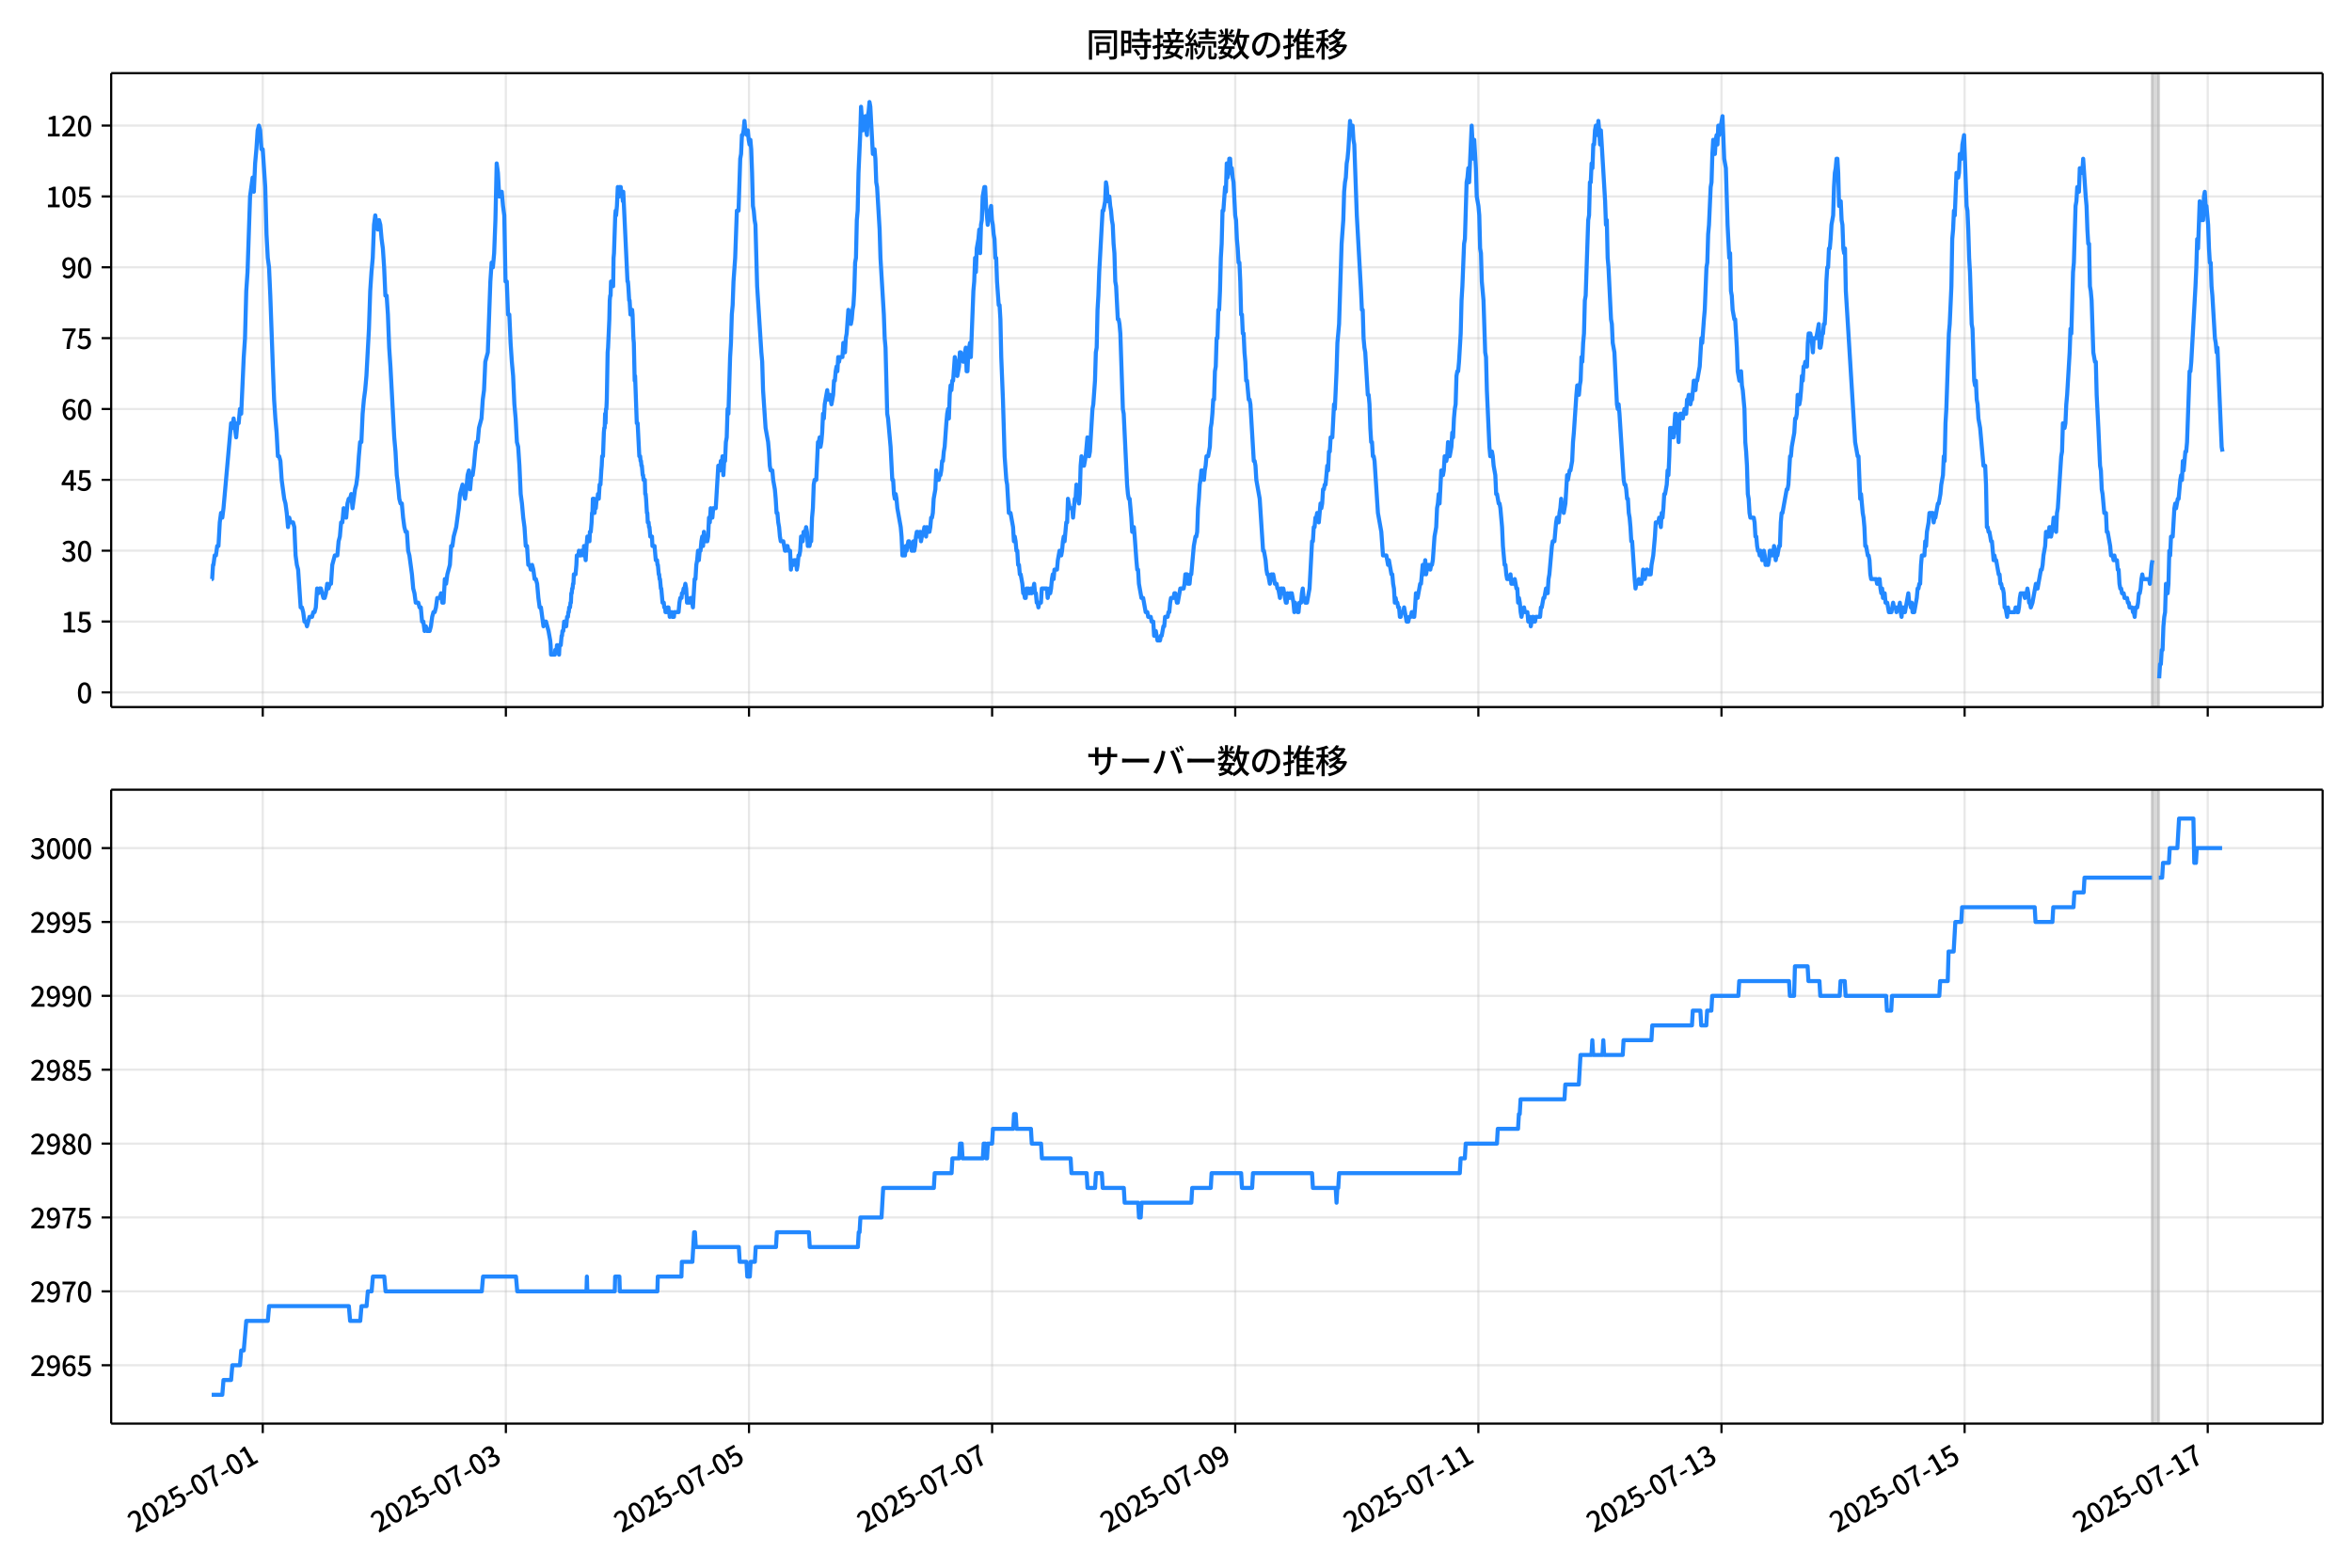 <!DOCTYPE svg  PUBLIC '-//W3C//DTD SVG 1.1//EN'  'http://www.w3.org/Graphics/SVG/1.1/DTD/svg11.dtd'>
<svg version="1.1" viewBox="0 0 864 576" xmlns="http://www.w3.org/2000/svg" xmlns:xlink="http://www.w3.org/1999/xlink">
 <defs>
  <style type="text/css">*{stroke-linejoin: round; stroke-linecap: butt}</style>
 </defs>
 <g id="aa">
  <g id="ab">
   <path d="m0 576h864v-576h-864z" fill="#fff"/>
  </g>
  <g id="ac">
   <g id="ad">
    <path d="m40.84 259.78h812.36v-232.9h-812.36z" fill="#fff"/>
   </g>
   <g id="ae">
    <path d="m790.54 259.78h2.481v-232.9h-2.481z" clip-path="url(#c)" fill="#808080" opacity=".3" stroke="#808080"/>
   </g>
   <g id="af">
    <g id="ag">
     <g id="ah">
      <path d="m96.522 259.78v-232.9" clip-path="url(#c)" fill="none" stroke="#b0b0b0" stroke-linecap="square" stroke-opacity=".3" stroke-width=".8"/>
     </g>
     <g id="ai">
      <defs>
       <path id="f" d="m0 0v3.5" stroke="#000" stroke-width=".8"/>
      </defs>
      <use x="96.522" y="259.778" stroke="#000000" stroke-width=".8" xlink:href="#f"/>
     </g>
    </g>
    <g id="aj">
     <g id="ak">
      <path d="m185.83 259.78v-232.9" clip-path="url(#c)" fill="none" stroke="#b0b0b0" stroke-linecap="square" stroke-opacity=".3" stroke-width=".8"/>
     </g>
     <g id="al">
      <use x="185.832" y="259.778" stroke="#000000" stroke-width=".8" xlink:href="#f"/>
     </g>
    </g>
    <g id="am">
     <g id="an">
      <path d="m275.14 259.78v-232.9" clip-path="url(#c)" fill="none" stroke="#b0b0b0" stroke-linecap="square" stroke-opacity=".3" stroke-width=".8"/>
     </g>
     <g id="ao">
      <use x="275.142" y="259.778" stroke="#000000" stroke-width=".8" xlink:href="#f"/>
     </g>
    </g>
    <g id="ap">
     <g id="aq">
      <path d="m364.45 259.78v-232.9" clip-path="url(#c)" fill="none" stroke="#b0b0b0" stroke-linecap="square" stroke-opacity=".3" stroke-width=".8"/>
     </g>
     <g id="ar">
      <use x="364.452" y="259.778" stroke="#000000" stroke-width=".8" xlink:href="#f"/>
     </g>
    </g>
    <g id="as">
     <g id="at">
      <path d="m453.76 259.78v-232.9" clip-path="url(#c)" fill="none" stroke="#b0b0b0" stroke-linecap="square" stroke-opacity=".3" stroke-width=".8"/>
     </g>
     <g id="au">
      <use x="453.762" y="259.778" stroke="#000000" stroke-width=".8" xlink:href="#f"/>
     </g>
    </g>
    <g id="av">
     <g id="aw">
      <path d="m543.07 259.78v-232.9" clip-path="url(#c)" fill="none" stroke="#b0b0b0" stroke-linecap="square" stroke-opacity=".3" stroke-width=".8"/>
     </g>
     <g id="ax">
      <use x="543.073" y="259.778" stroke="#000000" stroke-width=".8" xlink:href="#f"/>
     </g>
    </g>
    <g id="ay">
     <g id="az">
      <path d="m632.38 259.78v-232.9" clip-path="url(#c)" fill="none" stroke="#b0b0b0" stroke-linecap="square" stroke-opacity=".3" stroke-width=".8"/>
     </g>
     <g id="ba">
      <use x="632.383" y="259.778" stroke="#000000" stroke-width=".8" xlink:href="#f"/>
     </g>
    </g>
    <g id="bb">
     <g id="bc">
      <path d="m721.69 259.78v-232.9" clip-path="url(#c)" fill="none" stroke="#b0b0b0" stroke-linecap="square" stroke-opacity=".3" stroke-width=".8"/>
     </g>
     <g id="bd">
      <use x="721.693" y="259.778" stroke="#000000" stroke-width=".8" xlink:href="#f"/>
     </g>
    </g>
    <g id="be">
     <g id="bf">
      <path d="m811 259.78v-232.9" clip-path="url(#c)" fill="none" stroke="#b0b0b0" stroke-linecap="square" stroke-opacity=".3" stroke-width=".8"/>
     </g>
     <g id="bg">
      <use x="811.003" y="259.778" stroke="#000000" stroke-width=".8" xlink:href="#f"/>
     </g>
    </g>
   </g>
   <g id="bh">
    <g id="bi">
     <g id="bj">
      <path d="m40.84 254.4h812.36" clip-path="url(#c)" fill="none" stroke="#b0b0b0" stroke-linecap="square" stroke-opacity=".3" stroke-width=".8"/>
     </g>
     <g id="bk">
      <defs>
       <path id="h" d="m0 0h-3.5" stroke="#000" stroke-width=".8"/>
      </defs>
      <use x="40.84" y="254.398" stroke="#000000" stroke-width=".8" xlink:href="#h"/>
     </g>
     <g id="bl">
      <!-- 0 -->
      <g transform="translate(28.14 258.38) scale(.1 -.1)">
       <defs>
        <path id="a" transform="scale(.016)" d="m1830-90q-460 0-806 275-346 276-535 823-188 547-188 1366 0 820 188 1357 189 538 535 803 346 266 806 266 461 0 800-269 340-269 528-803 189-534 189-1354 0-819-189-1366-188-547-528-823-339-275-800-275zm0 589q237 0 422 185 186 186 288 599 103 413 103 1091 0 679-103 1082-102 403-288 582-185 180-422 180-236 0-422-180-186-179-292-582-105-403-105-1082 0-678 105-1091 106-413 292-599 186-185 422-185z"/>
       </defs>
       <use xlink:href="#a"/>
      </g>
     </g>
    </g>
    <g id="bm">
     <g id="bn">
      <path d="m40.84 228.37h812.36" clip-path="url(#c)" fill="none" stroke="#b0b0b0" stroke-linecap="square" stroke-opacity=".3" stroke-width=".8"/>
     </g>
     <g id="bo">
      <use x="40.84" y="228.366" stroke="#000000" stroke-width=".8" xlink:href="#h"/>
     </g>
     <g id="bp">
      <!-- 15 -->
      <g transform="translate(22.44 232.35) scale(.1 -.1)">
       <defs>
        <path id="k" transform="scale(.016)" d="m544 0v608h1037v3277h-845v467q333 58 579 147 247 90 451 218h557v-4109h915v-608h-2694z"/>
        <path id="e" transform="scale(.016)" d="m1715-90q-365 0-653 90t-506 237q-217 147-383 307l352 480q134-134 294-246t361-183q202-70 452-70 262 0 473 118 212 119 333 346 122 227 122 541 0 460-247 716-246 256-649 256-224 0-384-64t-365-198l-365 237 141 2240h2387v-627h-1747l-109-1204q154 77 307 118 154 42 340 42 397 0 723-160t518-490q192-329 192-847 0-519-224-887t-586-560q-361-192-777-192z"/>
       </defs>
       <use xlink:href="#k"/>
       <use transform="translate(57)" xlink:href="#e"/>
      </g>
     </g>
    </g>
    <g id="bq">
     <g id="br">
      <path d="m40.84 202.33h812.36" clip-path="url(#c)" fill="none" stroke="#b0b0b0" stroke-linecap="square" stroke-opacity=".3" stroke-width=".8"/>
     </g>
     <g id="bs">
      <use x="40.84" y="202.334" stroke="#000000" stroke-width=".8" xlink:href="#h"/>
     </g>
     <g id="bt">
      <!-- 30 -->
      <g transform="translate(22.44 206.32) scale(.1 -.1)">
       <defs>
        <path id="l" transform="scale(.016)" d="m1715-90q-371 0-656 90t-503 240q-217 150-377 323l359 474q211-205 479-359 269-153 634-153 269 0 467 92 199 93 311 266t112 423q0 256-125 451t-429 300q-304 106-835 106v551q467 0 732 105 266 106 384 291 119 186 119 423 0 307-192 489-192 183-531 183-269 0-503-119-233-118-438-316l-384 460q282 256 614 413 333 157 737 157 422 0 748-144 327-144 512-413 186-269 186-659 0-403-221-685-221-281-592-422v-26q269-70 490-227t349-400 128-557q0-422-215-726-214-304-573-468-358-163-787-163z"/>
       </defs>
       <use xlink:href="#l"/>
       <use transform="translate(57)" xlink:href="#a"/>
      </g>
     </g>
    </g>
    <g id="bu">
     <g id="bv">
      <path d="m40.84 176.3h812.36" clip-path="url(#c)" fill="none" stroke="#b0b0b0" stroke-linecap="square" stroke-opacity=".3" stroke-width=".8"/>
     </g>
     <g id="bw">
      <use x="40.84" y="176.302" stroke="#000000" stroke-width=".8" xlink:href="#h"/>
     </g>
     <g id="bx">
      <!-- 45 -->
      <g transform="translate(22.44 180.29) scale(.1 -.1)">
       <defs>
        <path id="x" transform="scale(.016)" d="m2170 0v3072q0 192 12 457 13 266 20 458h-26q-90-179-183-365-92-185-195-364l-921-1415h2579v-576h-3328v493l1875 2957h858v-4717h-691z"/>
       </defs>
       <use xlink:href="#x"/>
       <use transform="translate(57)" xlink:href="#e"/>
      </g>
     </g>
    </g>
    <g id="by">
     <g id="bz">
      <path d="m40.84 150.27h812.36" clip-path="url(#c)" fill="none" stroke="#b0b0b0" stroke-linecap="square" stroke-opacity=".3" stroke-width=".8"/>
     </g>
     <g id="ca">
      <use x="40.84" y="150.271" stroke="#000000" stroke-width=".8" xlink:href="#h"/>
     </g>
     <g id="cb">
      <!-- 60 -->
      <g transform="translate(22.44 154.26) scale(.1 -.1)">
       <defs>
        <path id="q" transform="scale(.016)" d="m1971-90q-339 0-634 144-294 144-518 435-224 292-352 733-128 442-128 1044 0 678 147 1161 148 483 397 784 250 301 570 445t665 144q397 0 688-147 292-147 490-359l-403-448q-128 154-327 253-198 99-409 99-307 0-567-182-259-182-413-605-153-422-153-1145 0-608 115-1002t326-589q212-195 493-195 212 0 375 121 163 122 259 343t96 522q0 300-90 511-89 212-259 320-169 109-419 109-211 0-451-134t-458-461l-25 538q134 192 313 323t374 201q196 71 375 71 397 0 694-163 298-163 467-490 170-326 170-825 0-468-195-817-195-348-512-544-317-195-701-195z"/>
       </defs>
       <use xlink:href="#q"/>
       <use transform="translate(57)" xlink:href="#a"/>
      </g>
     </g>
    </g>
    <g id="cc">
     <g id="cd">
      <path d="m40.84 124.24h812.36" clip-path="url(#c)" fill="none" stroke="#b0b0b0" stroke-linecap="square" stroke-opacity=".3" stroke-width=".8"/>
     </g>
     <g id="ce">
      <use x="40.84" y="124.239" stroke="#000000" stroke-width=".8" xlink:href="#h"/>
     </g>
     <g id="cf">
      <!-- 75 -->
      <g transform="translate(22.44 128.22) scale(.1 -.1)">
       <defs>
        <path id="i" transform="scale(.016)" d="m1235 0q32 646 109 1187t224 1024 384 941 576 938h-2208v627h3027v-455q-409-512-665-989-256-476-397-969t-205-1053-90-1251h-755z"/>
       </defs>
       <use xlink:href="#i"/>
       <use transform="translate(57)" xlink:href="#e"/>
      </g>
     </g>
    </g>
    <g id="cg">
     <g id="ch">
      <path d="m40.84 98.207h812.36" clip-path="url(#c)" fill="none" stroke="#b0b0b0" stroke-linecap="square" stroke-opacity=".3" stroke-width=".8"/>
     </g>
     <g id="ci">
      <use x="40.84" y="98.207" stroke="#000000" stroke-width=".8" xlink:href="#h"/>
     </g>
     <g id="cj">
      <!-- 90 -->
      <g transform="translate(22.44 102.19) scale(.1 -.1)">
       <defs>
        <path id="j" transform="scale(.016)" d="m1562-90q-410 0-708 150-297 151-502 356l403 461q141-160 346-256t422-96q224 0 425 102 202 103 352 333 151 230 237 614 87 384 87 941 0 589-115 970t-323 563-496 182q-205 0-372-118-166-118-262-336t-96-525q0-301 86-512 87-211 259-323 173-112 417-112 224 0 460 141 237 141 448 461l32-544q-134-180-313-314t-371-208-384-74q-391 0-689 166-297 167-467 496-169 330-169 823 0 467 195 816t515 541 698 192q339 0 636-138 298-137 519-419 221-281 349-710t128-1018q0-691-141-1187t-391-807q-249-310-563-461-313-150-652-150z"/>
       </defs>
       <use xlink:href="#j"/>
       <use transform="translate(57)" xlink:href="#a"/>
      </g>
     </g>
    </g>
    <g id="ck">
     <g id="cl">
      <path d="m40.84 72.175h812.36" clip-path="url(#c)" fill="none" stroke="#b0b0b0" stroke-linecap="square" stroke-opacity=".3" stroke-width=".8"/>
     </g>
     <g id="cm">
      <use x="40.84" y="72.175" stroke="#000000" stroke-width=".8" xlink:href="#h"/>
     </g>
     <g id="cn">
      <!-- 105 -->
      <g transform="translate(16.74 76.16) scale(.1 -.1)">
       <use xlink:href="#k"/>
       <use transform="translate(57)" xlink:href="#a"/>
       <use transform="translate(114)" xlink:href="#e"/>
      </g>
     </g>
    </g>
    <g id="co">
     <g id="cp">
      <path d="m40.84 46.144h812.36" clip-path="url(#c)" fill="none" stroke="#b0b0b0" stroke-linecap="square" stroke-opacity=".3" stroke-width=".8"/>
     </g>
     <g id="cq">
      <use x="40.84" y="46.144" stroke="#000000" stroke-width=".8" xlink:href="#h"/>
     </g>
     <g id="cr">
      <!-- 120 -->
      <g transform="translate(16.74 50.129) scale(.1 -.1)">
       <defs>
        <path id="b" transform="scale(.016)" d="m282 0v429q697 621 1164 1136 468 515 701 956 234 442 234 826 0 256-87 451-86 196-262 301-176 106-445 106-275 0-506-151-230-150-422-368l-416 410q301 333 637 518 336 186 803 186 429 0 749-176t496-493 176-745q0-455-224-919t-615-935q-390-470-889-950 186 20 394 36t374 16h1184v-634h-3046z"/>
       </defs>
       <use xlink:href="#k"/>
       <use transform="translate(57)" xlink:href="#b"/>
       <use transform="translate(114)" xlink:href="#a"/>
      </g>
     </g>
    </g>
   </g>
   <g id="cs">
    <path d="m77.765 212.75h.166l.323-5.206h.164l.439-3.471h.464l.467-3.471h.464l.482-8.677.463-3.471.466 1.736.438-3.471 2.791-31.238.465 1.736.465-3.471.93 6.942.465-5.206h.465l.465-5.206.465 1.736.93-20.825.465-6.942.465-17.355.465-6.942.93-27.767.93-6.942.465 5.206.465-10.413.465-5.206.465-6.942.465-1.736.465 1.736.465 6.942h.465l.93 13.884.465 17.355.465 8.677.465 3.471.465 10.413.93 26.032.465 12.148.465 6.942.465 5.206.465 8.677h.465l.465 1.736.465 6.942.93 6.942.465 1.736.465 3.471.465 5.206.465-3.471.465 1.736h.93l.465 1.736.465 10.413.465 3.471.465 1.736.93 13.884h.465l.465 1.736.465 3.471h.465l.465 1.736.93-3.471h.93l.465-1.736h.465l.465-1.736.465-6.942.465 1.736.465-1.736h.465l.93 3.471h.465l.465-1.736.465-3.471.465 1.736.465-1.736h.465l.465-6.942.93-3.471h.93l.465-5.206.465-1.736.465-5.206h.465l.465-5.206.93 3.471.465-5.206.465-1.736h.465l.465-1.736.465 5.206.93-6.942.465-1.736.465-3.471.465-6.942.465-5.206h.465l.465-10.413.465-5.206.465-3.471.465-5.206.93-17.355.465-13.884.465-6.942.465-5.206.465-12.148.465-3.471.465 3.471.465 1.736.465-3.471.465 1.736.465 5.206.465 3.471.465 6.942.465 10.413h.465l.465 6.942.465 12.148.465 6.942 1.395 26.032.465 5.206.465 8.677.465 3.471.465 5.206.465 1.736h.465l.465 5.206.465 3.471.465 1.736h.465l.465 6.942.465 1.736.93 6.942.465 5.206.465 1.736.465 3.471h.93l.465 1.736h.465l.465 5.206h.465l.465 3.471.465-1.736.465 1.736h.93l.465-1.736.465-3.471.465-1.736h.465l.465-1.736.465-3.471h.93l.465-1.736.465 3.471h.465l.465-8.677.465 1.736.465-3.471.93-3.471.465-6.942h.465l.465-3.471.93-3.471.93-6.942.465-5.206.93-3.471.465 3.471.465 1.736.465-3.471.465-5.206.465-1.736.465 6.942.465-5.206h.465l.465-3.471.465-5.206.465-3.471h.465l.465-5.206.93-3.471.465-6.942.465-3.471.465-10.413.93-3.471.93-26.032.465-6.942.465 1.736.465-5.206.465-12.148.465-20.825.465 3.471.465 8.677h.465l.465-1.736.465 5.206.465 3.471.465 24.296h.465l.465 12.148h.465l.465 10.413.465 6.942.465 5.206.465 10.413.465 5.206.465 8.677.465 1.736.465 6.942.465 10.413.465 3.471.465 5.206.465 3.471.465 6.942h.465l.465 6.942h.465l.465 1.736.465-1.736.465 1.736.465 3.471h.465l.465 1.736.465 5.206.465 3.471h.465l.93 6.942.465-1.736h.465l.93 3.471.62 3.471.155 1.736.155 3.471h1.395l.155-1.736h.465l.155-1.736h.31l.155 1.736h.155l.155 1.736.155-3.471h.465l.31-3.471h.155l.155-1.736h.31l.31-3.471h.62l.155 1.736.31-3.471h.31l.155-1.736h.155l.155-1.736h.31l.155-1.736h.155l.155-3.471h.155l.155-1.736h.155l.155-1.736h.155l.155-3.471h.62l.31-3.471.155-3.471h.62l.155-1.736.155 1.736h.62l.155-1.736h.62l.155 1.736.155-3.471.155 1.736h.155l.31 3.471.31-5.206.31-3.471.155 1.736h.155l.155-1.736h.155l.155 1.736.155-3.471h.31l.31-3.471.155-3.471h.155l.155-5.206h.465l.155 5.206.155-1.736h.31l.31-3.471h.31l.155-1.736.155 1.736h.155l.31-5.206h.31l.31-5.206.155-1.736.155-3.471h.31l.31-8.677.155-1.736h.155l.155-5.206.155 3.471.155-5.206h.155l.155-3.471.31-17.355.155-1.736.465-10.413.155-6.942.155-1.736h.155l.155-5.206.155 1.736.155-1.736.155 1.736.155-1.736.155 1.736.155-10.413.155-1.736.465-13.884.155-1.736.155 1.736.31-3.471.31-6.942.155 3.471h.31l.155-3.471h.465l.155 1.736h.31l.31 3.471.155-3.471 1.55 32.974h.155l.155 1.736.31 5.206h.155l.31 5.206.155-1.736h.155l.155 1.736.155-1.736.155 1.736.31 8.677.155 1.736.31 13.884.155-1.736.62 17.355h.31l.62 12.148h.31l.155 1.736h.155l.155 1.736h.155l.31 3.471h.155l.155 1.736h.465l.155 5.206h.155l.155 1.736.31 5.206h.155l.155 3.471h.31l.155 1.736h.155l.31 3.471h.62l.155 3.471h.775l.465 5.206h.465l.155 1.736h.155l.31 3.471h.155l.155 1.736h.155l.31 3.471h.155l.465 5.206h.465l.155 1.736h.31l.155 1.736h.62l.155-1.736.155 1.736.155-1.736.155 1.736h.155l.155 1.736.155-1.736h.62l.155 1.736h.62l.155-1.736h1.55l.31-3.471.31-1.736h.465l.155-1.736h.31l.31-1.736h.31l.31-1.736.31 1.736.31 5.206h.93l.31-1.736h.31l.62 3.471.62-10.413h.31l.31-5.206.31-1.736.31-3.471.31 3.471.31-3.471h.31l.31-3.471.31-1.736.31 3.471.31-5.206.31 3.471h.93l.31-1.736.31-6.942.31 1.736.31-5.206.31 3.471h.31l.31-3.471h.93l.93-15.619h.31l.31 1.736.31-3.471.31 1.736.31-3.471.31 6.942.31-5.206h.31l.31-6.942.31-1.736.31-10.413.31 1.736.62-20.825.31-5.206.31-10.413.31-3.471.31-8.677.62-8.677.62-17.355h.62l.62-19.09.31-1.736.31-6.942h.31l.31-1.736.31-3.471.31 3.471h.31l.31 1.736.31-1.736.31 3.471.31 1.736.31-1.736.31 3.471.31 8.677.31 12.148.31 1.736.31 3.471.31 1.736.62 22.561 1.55 24.296.31 3.471.31 10.413.93 13.884.93 5.206.31 3.471.31 5.206.31 1.736h.62l.31 3.471.62 3.471.31 3.471.31 5.206h.31l.31 3.471.31 1.736.31 3.471.31 1.736h.93l.62 3.471h.31l.31-1.736h.31l.31 1.736h.62l.31 6.942.31-3.471.31 1.736h.31l.31-1.736h.62l.31 3.471.31-1.736.31-3.471h.31l.31-1.736.31-5.206.31 1.736h.31l.31-3.471h.62l.31-1.736.31 1.736.31 5.206.31-1.736.31 1.736.31-1.736h.31l.31-8.677.31-3.471.31-8.677.31-1.736h.62l.62-13.884h.31l.31-1.736.31 3.471.31-1.736.31-3.471.31-6.942.31 1.736.31-5.206.93-5.206.31 3.471.31-1.736h.31l.62 3.471.62-3.471.31-5.206h.31l.31-3.471.31-1.736.31 1.736.31-5.206.31 1.736.31-1.736h.93l.31-5.206.31 3.471h.31l.31-5.206.31-1.736.62-8.677.31 3.471.31-1.736.31 3.471.31-1.736.31-3.471.31-1.736.31-5.206.31-10.413.31-1.736.31-13.884.31-3.471.31-13.884.62-13.884.31-10.413.62 8.677.31-3.471h.31l.31-1.736.31 5.206.31 1.736.31-6.942.31-1.736.31-3.471.31 1.736.93 17.355.31-1.736h.31l.31 3.471.31 8.677.31 1.736.93 15.619.31 10.413 1.24 20.825.31 8.677.31 3.471.62 24.296.31 1.736.93 10.413.62 12.148h.31l.31 5.206.31 1.736.31-1.736.31 1.736.31 3.471 1.24 6.942.31 3.471.31 6.942h.93l.31-3.471.31 1.736.62-3.471h.31l.31 1.736h.31l.31 1.736h.31l.31-3.471.31 3.471.31-1.736.31-3.471.31-1.736h.31l.31 1.736h.31l.31-1.736.31 3.471.62-3.471h.31l.31-1.736.62 3.471.31-3.471.31 1.736h.62l.31-1.736.31-3.471h.31l.31-1.736.31-5.206.62-3.471.31-6.942.62 3.471h.31l.31-1.736h.31l.31-1.736.31-3.471h.31l.31-3.471.31-1.736.62-8.677.31-3.471.31-1.736.31 3.471.31-8.677.31-3.471.31 1.736.31-3.471h.31l.62-8.677.31 1.736h.31l.31 5.206.62-3.471.31-5.206h.31l.31 1.736h.31l.31 1.736.93-5.206.31 8.677h.31l.31-6.942.62-3.471.31 5.206.93-24.296.31-3.471.31-8.677.31 5.206.31-8.677.62-3.471.31-3.471.31 8.677.31-10.413.31-1.736.31-8.677.62-3.471h.31l.31 6.942.62 6.942.31-3.471h.31l.62-3.471.31 5.206.31 1.736.31 3.471.31 1.736.31 6.942h.31l.31 8.677.62 8.677h.31l.31 5.206.31 13.884.62 15.619.62 20.825.62 8.677.31 1.736.62 10.413h.62l.93 5.206.31 5.206.31-1.736.31 1.736.31 3.471h.31l.31 5.206h.31l.31 3.471h.31l.62 3.471.31 3.471h.31l.31 1.736h.31l.31-3.471.31 1.736.31-1.736.31 1.736h.31l.31-1.736.31 1.736.31-1.736h.31l.31-1.736.31 3.471h.31l.31 3.471h.31l.31 1.736.31-1.736h.62l.31-5.206h1.861l.31 3.471.62-3.471.31 1.736.31-1.736.31-3.471.31-1.736.31 1.736.31-3.471h.93l.31-3.471.62-3.471.31 1.736h.31l.31-1.736.31-3.471.31-1.736.31 1.736.62-6.942h.31l.31-8.677.62 3.471h.93l.31 3.471.62-6.942h.31l.31-5.206.31 3.471.62 3.471.31-3.471.31-10.413.31-3.471.31 3.471h.62l.62-3.471.62-6.942.31 1.736.31 5.206.31-1.736.93-15.619.31-1.736.62-8.677.31-10.413.31-1.736.31-13.884.31-5.206.31-8.677 1.24-22.561h.31l.62-3.471.31-6.942.31 1.736.31 5.206.31-1.736h.31l.31 3.471.31 1.736.31 3.471.31 1.736.31 6.942.31 3.471.31 10.413.31 1.736.62 12.148h.31l.31 1.736.31 3.471.93 27.767.31 1.736 1.24 26.032.31 3.471.31 1.736h.31l.62 6.942.31 5.206.31-1.736h.31l.31 3.471.62 8.677.31 3.471h.31l.31 5.206.93 5.206h.62l.93 5.206h.62l.31 1.736h.93l.31 1.736h.62l.31 5.206.31-1.736h.31l.62 3.471h.93l.31-1.736h.31l.62-3.471h.31l.31-3.471h.93l.31-1.736h.31l.31-3.471.31-1.736h.93l.31-1.736h.31l.62 3.471h.31l.93-5.206h1.24l.31-1.736.31-3.471h.62l.31 3.471h.62l.31-3.471h.31l.93-10.413.62-3.471h.31l.31-1.736.31-8.677.31-3.471.31-5.206.31-1.736.31-3.471.31 1.736.31-1.736.31 3.471.31-3.471.31-1.736.31-3.471h.62l.62-3.471.31-6.942.31-1.736.31-3.471.31-5.206h.31l.31-10.413.31-1.736.31-10.413h.31l.31-10.413h.31l.31-6.942.31-12.148.31-5.206.31-12.148h.31l.62-8.677.31 1.736.31-10.413.31 5.206.31-1.736.31-5.206h.31l.31 5.206.31-1.736.31 3.471.31 1.736.62 12.148.31 1.736.31 6.942.31 3.471.31 5.206h.31l.31 6.942.31 12.148h.31l.31 6.942h.31l.31 6.942.31 3.471.31 6.942h.31l.62 6.942h.31l.31 1.736 1.24 20.825h.31l.31 1.736.31 5.206 1.24 6.942 1.24 19.09h.31l.62 3.471.31 3.471.31 1.736h.31l.62 3.471.62-3.471.31 1.736.31-1.736.62 3.471h.62l.31 1.736h.31l.62 3.471.31-3.471h.31l.31 1.736.31-1.736.93 5.206h.31l.31-3.471.31 1.736h.31l.31-1.736.31 1.736.31-1.736.62 3.471.31 3.471.31-3.471.31 1.736h.31l.31 1.736h.31l.31-3.471h.62l.31-3.471.31-1.736.31 3.471h.31l.31 1.736h.62l.93-5.206.93-17.355h.31l.31-5.206h.31l.31-3.471h.31l.31-1.736.62 3.471.62-6.942.31 1.736.31-1.736.31-5.206h.31l.31-1.736h.31l.62-6.942.31 1.736.31-6.942h.31l.31-5.206h.62l.62-12.148.31 1.736.62-13.884.31-10.413.62-6.942.93-29.503.62-8.677.31-10.413.31-3.471.31-1.736.31-5.206.31-1.736.31-3.471.62-10.413.31 3.471.31-1.736h.31l.31 5.206.31 1.736.93 26.032 1.55 27.767.31 6.942h.31l.31 10.413.31 3.471.31 1.736.93 15.619h.31l.31 3.471.31 8.677.31 5.206h.31l.31 5.206h.31l.31 1.736 1.24 19.09 1.24 6.942.62 8.677h1.24l.62 3.471.31-1.736.93 5.206h.31l.31 3.471.31 1.736.31 5.206.31-1.736.31 1.736h.31l.31 1.736h.31l.31 3.471h.31l.31-1.736h.62l.31-1.736.93 5.206h.62l.31-1.736h.62l.31-1.736h.31l.31 1.736h.31l.31-3.471.31-5.206.31 1.736h.31l.93-5.206h.31l.62-6.942.31 3.471.31-1.736.31-3.471.31 5.206.62-3.471h.62l.31 1.736.31-1.736h.31l.31-1.736.62-8.677.62-3.471.31-6.942.31-1.736.31-3.471.31 3.471.62-12.148h.31l.31 1.736.31-1.736.31-5.206h.31l.31 1.736.31-1.736.31-5.206.31 5.206h.31l.62-3.471.31-5.206.31 1.736.31-6.942.31-3.471.31-1.736.31-10.413.31-1.736h.31l.31-3.471.62-10.413.31-12.148.31-5.206.62-15.619.31-1.736.62-20.825.31-1.736.31-3.471.31 5.206.93-20.825.62 12.148.31-6.942.62 10.413.31 10.413.62 3.471.31 3.471.31 12.148.31 1.736.31 10.413.62 6.942.62 19.09.31 1.736.31 12.148.93 20.825.31 3.471.31-1.736h.31l.31 1.736.31 3.471.62 3.471.31 6.942h.31l.62 3.471h.31l.31 1.736.62 6.942.31 6.942.62 6.942h.31l.31 3.471.31 1.736h.93l.31-1.736.31 3.471h.93l.31-1.736.62 3.471h.31l.31 5.206.31-1.736.31 1.736.31 3.471.31 1.736.31-1.736h.31l.31-1.736.31 1.736h.93l.31 3.471.31-1.736h.31l.31 3.471.62-3.471h.31l.31 1.736h.31l.31-1.736h1.55l.31-3.471h.31l.62-3.471h.31l.62-3.471.31 1.736h.31l.31-5.206.31-1.736.93-10.413.31-1.736h.62l.62-6.942.31-1.736h.31l.31 1.736.31-3.471.31-1.736.31-3.471.31 3.471.31-1.736.31 3.471.62-3.471.62-10.413.31 1.736.62-3.471h.31l.62-3.471.31-6.942.31-3.471.93-13.884.31-3.471h.31l.31 3.471.31-3.471.31-1.736.31-8.677.31 1.736.31-6.942.31-3.471.31-12.148.31-1.736.93-27.767.31-1.736.31-12.148h.31l.31-6.942.31 1.736.31-8.677h.31l.31-5.206.31-1.736h.31l.31 3.471.31-5.206.31 3.471.31 5.206.31-5.206 1.55 26.032.31 8.677.31-1.736.31 13.884.31 3.471.93 19.09.31 1.736.31 6.942.62 3.471.93 19.09.31 1.736.31-1.736.31 3.471 1.55 24.296.31 1.736h.31l.31 1.736.31 3.471h.31l.31 5.206.31 1.736.31 3.471.31 5.206h.31l.93 13.884.31 3.471.31-1.736h.62l.31-1.736.31 1.736h.62l.31-1.736.31-3.471.62 3.471.62-3.471h.31l.31 1.736h.93l.31-3.471.62-3.471.62-6.942.31-5.206h.93l.31-1.736.62 3.471.31-5.206.31 1.736.31-3.471.31-5.206h.31l.62-3.471.31-5.206.31 1.736.31-6.942.31-10.413h.31l.31 3.471.31-3.471.31 3.471.62-8.677h.31l.31 6.942.31-1.736.31 5.206.31-8.677.31-1.736h.62l.31 1.736.62-3.471h.31l.31 1.736.31-5.206h.31l.31-1.736h.31l.31 3.471.31-1.736h.31l.62-6.942h.31l.31 3.471.31-3.471h.31l.93-5.206.62-10.413.31 1.736.62-8.677.31-3.471.62-15.619.31-1.736.31-10.413.31-3.471.62-13.884.31-1.736.31-10.413.31-5.206.31 3.471.31 1.736.31-5.206.31-1.736.31 3.471.31-6.942.31 3.471 1.24-6.942.62 15.619.62 3.471.62 20.825.62 12.148.31-1.736.31 13.884.31 1.736.31 5.206.62 3.471h.31l.62 10.413.31 8.677.62 3.471.62-3.471.31 5.206.31 1.736.62 6.942.31 12.148.31 3.471.31 5.206.31 10.413.31 1.736.31 5.206.31 1.736h1.24l.31 1.736.31 5.206h.31l.31 3.471.31 1.736h.31l.31 1.736.31-1.736.62 3.471.62-3.471.31 1.736.31 3.471.31-1.736.31 1.736h.31l.31-1.736.31-3.471h.31l.31 1.736.31-1.736.31 1.736.31-3.471.31 1.736.31 3.471.31-1.736h.31l.62-3.471h.31l.31-8.677.31-3.471h.31l1.55-8.677h.31l.31-1.736.62-10.413h.31l.31-3.471.93-5.206.31-5.206h.31l.31-1.736.31-6.942h.31l.31 3.471.31-1.736.31-3.471.31-5.206.31 1.736.31-5.206h.31l.31-1.736.31 1.736h.31l.31-8.677.31-3.471h.62l.62 3.471.31 3.471.31-5.206h.93l.93-5.206.31 8.677h.31l.31-1.736.31-3.471h.31l.31-3.471h.31l.31-5.206.31-10.413.31-5.206h.31l.31-6.942h.31l.31-3.471.31-5.206.62-3.471.31-10.413.31-5.206.31-1.736.31-3.471h.31l.31 5.206.31 12.148.31-1.736h.31l.31 6.942.31 1.736.31 8.677.31 1.736.31-1.736.31 15.619 3.411 55.534.93 5.206h.31l.62 15.619.31-1.736.62 6.942.31 1.736.31 3.471.31 6.942h.31l.62 3.471h.31l.31 1.736.31 5.206.31 1.736h1.861l.31 1.736h.31l.31-1.736h.31l.31 3.471.31 1.736.31-1.736.31 3.471.31-1.736h.31l.31 3.471h.62l.62 3.471h.93l.62-3.471.31 1.736h.62l.31 1.736.31-1.736h.62l.31-1.736.31 3.471.31 1.736.31-3.471h.31l.31 1.736h.31l1.24-6.942.31 3.471h.31l.31 1.736.31-1.736.31 3.471h.62l.93-5.206.31-3.471h.31l.31-1.736h.31l.31-6.942.31-3.471h.93l.31-5.206.31 1.736.31-5.206.62-3.471.31-3.471h1.24l.31 3.471.31-1.736h.31l.93-5.206h.31l.62-3.471.31-3.471.62-3.471.31-6.942.31 1.736.31-13.884.31-5.206.93-27.767.31-3.471.62-13.884.31-17.355.31-3.471.31-6.942.31 1.736.62-15.619.31 1.736h.31l.31-1.736.31-6.942h.31l.31 1.736.31-5.206.62-3.471.93 26.032.31 1.736.31 6.942.31 10.413.31 5.206.62 19.09.31 1.736.62 19.09.31 1.736.31-1.736.31 6.942.31 1.736.31 5.206.62 3.471 1.24 13.884h.62l.31 6.942.31 15.619h.31l.31 1.736h.31l.62 3.471h.31l.62 6.942.31-1.736.31 1.736h.31l.93 5.206h.31l.31 3.471h.31l.31 1.736h.31l.31 1.736.31 5.206h.31l.62 3.471.31-3.471.31 1.736h2.171l.31-1.736h.31l.31 1.736h.31l.31-1.736.31-3.471.31-1.736h1.24l.31 1.736.31-1.736h.31l.31-1.736.31 1.736.31 3.471h.31l.31 1.736.62-1.736 1.24-6.942.31 1.736h.31l1.24-6.942h.31l.31-1.736.31-3.471.62-3.471.31-5.206h.31l.31 1.736h.31l.31-3.471h.31l.31 3.471.62-3.471.31-3.471h.31l.31 3.471.31 1.736.31-6.942.31-1.736 1.24-19.09.31-1.736.31-10.413.31 1.736h.31l.31-1.736.31-6.942.31-3.471.93-15.619.31-8.677.31 1.736.62-22.561.31-3.471.62-20.825.31-1.736.31-5.206h.31l.31 1.736.31-8.677h.31l.31 1.736h.31l.31-5.206.93 13.884.31 3.471.31 8.677.31 5.206h.31l.31 15.619.31 1.736.31 3.471.62 19.09.62 3.471h.31l.31 12.148.62 12.148.62 13.884.31 1.736.31 6.942.31 1.736.62 6.942h.62l.31 6.942h.31l.93 5.206.31 3.471h.62l.31 1.736.31-1.736.31 1.736h.62l.31 3.471h.31l.31 5.206.31 1.736h.31l.31 1.736h.62l.31 1.736h.93l.31 1.736h.31l.31 1.736h.93l.31 1.736h.31l.31 1.736.31-3.471h.62l.31-1.736.31-3.471h.31l.31-1.736.31-3.471.31-1.736.31 1.736h2.171l.31 1.736.62-6.942.31-1.736m2.481 43.386.31-5.206h.31l.31-5.206h.31l.31-8.677.31-3.471.31-1.736.31-10.413.62 3.471.31-3.471.31-12.148.31 1.736.31-6.942h.62l.62-10.413.31-1.736.31 1.736.62-3.471h.31l.62-6.942.31-1.736.31 1.736.31-6.942.31 3.471.62-6.942h.31l.31-3.471.93-26.032h.31l.31-3.471 1.55-27.767.31-6.942.31-10.413.31 3.471.62-17.355.62 6.942.31-1.736.31 1.736.31-8.677.31-1.736.31 5.206h.31l.62 6.942.31 8.677.31 5.206h.31l.31 8.677.31 3.471.93 15.619.31 1.736.31 3.471.31-1.736 1.55 36.445.31 1.736v0" clip-path="url(#c)" fill="none" stroke="#28f" stroke-linecap="square" stroke-width="1.5"/>
   </g>
   <g id="ct">
    <path d="m40.84 259.78v-232.9" fill="none" stroke="#000" stroke-linecap="square" stroke-width=".8"/>
   </g>
   <g id="cu">
    <path d="m853.2 259.78v-232.9" fill="none" stroke="#000" stroke-linecap="square" stroke-width=".8"/>
   </g>
   <g id="cv">
    <path d="m40.84 259.78h812.36" fill="none" stroke="#000" stroke-linecap="square" stroke-width=".8"/>
   </g>
   <g id="cw">
    <path d="m40.84 26.88h812.36" fill="none" stroke="#000" stroke-linecap="square" stroke-width=".8"/>
   </g>
   <g id="cx">
    <!-- 同時接続数の推移 -->
    <g transform="translate(399.02 20.88) scale(.12 -.12)">
     <defs>
      <path id="w" transform="scale(.016)" d="m1587 3936h3232v-518h-3232v518zm320-1114h557v-2534h-557v2534zm301 0h2291v-2086h-2291v512h1734v1069h-1734v505zm-1683 2260h5113v-570h-4524v-5056h-589v5626zm4768 0h595v-4896q0-250-67-397t-227-218q-160-77-426-96t-675-19q-13 83-45 192t-77 218q-45 108-89 185 281-13 527-13 247 0 330 0 83 7 118 42 36 35 36 112v4890z"/>
      <path id="u" transform="scale(.016)" d="m2714 4672h3238v-525h-3238v525zm-244-1235h3712v-538h-3712v538zm20-1184h3635v-531h-3635v531zm1523 3155h595v-2310h-595v2310zm832-2451h589v-2823q0-230-61-364-61-135-227-199-167-70-423-86t-633-16q-20 121-78 285-57 163-121 284 275-6 509-9t310-3q77 6 106 28 29 23 29 93v2810zm-2023-1677 487 282q153-160 313-352t294-381q135-189 206-343l-519-313q-64 153-189 348-124 196-278 394-154 199-314 365zm-2086 3718h1619v-4281h-1619v544h1056v3187h-1056v550zm32-1843h1293v-537h-1293v537zm-320 1843h563v-4832h-563v4832z"/>
      <path id="v" transform="scale(.016)" d="m3866 5408h614v-870h-614v870zm-1479-653h3597v-518h-3597v518zm-230-1485h4e3v-518h-4e3v518zm825 922 519 102q64-160 121-342 58-182 96-352 39-170 45-304l-544-128q-6 134-42 313-35 180-83 365-48 186-112 346zm1856 109 589-71q-96-275-202-557-105-281-195-486l-518 77q58 147 122 329 64 183 118 372t86 336zm-2643-2106h3943v-518h-3943v518zm1408 685 602-115q-167-371-362-784t-390-797-362-685l-525 179q160 288 346 666t368 784 323 752zm-659-2157 358 403q352-102 733-240 381-137 752-304 371-166 697-336 327-169 558-329l-384-461q-218 160-532 336-313 176-685 345-371 170-755 323-384 154-742 263zm1894 1114 583-71q-122-550-353-944-230-393-604-662t-922-435q-547-167-1296-269-25 128-93 269-67 141-137 230 678 64 1168 192t819 349q330 221 531 550 202 330 304 791zm-4684 217q396 90 953 240 557 151 1120 311l77-544q-525-154-1053-311-528-156-963-284l-134 588zm121 2093h1965v-563h-1965v563zm819 1248h576v-5229q0-236-51-374t-192-208q-141-77-355-99-214-23-541-16-13 115-64 288t-109 294q205-6 381-6t234 0q64 0 92 28 29 29 29 93v5229z"/>
      <path id="t" transform="scale(.016)" d="m4058 5408h595v-1798h-595v1798zm-1415-563h3443v-499h-3443v499zm231-992h3008v-499h-3008v499zm-224-877h3475v-1203h-531v729h-2432v-729h-512v1203zm1964-877h551v-1881q0-122 22-157 23-35 106-35 25 0 92 0 68 0 135 0t99 0q51 0 83 54t45 224 19 515q90-70 234-131t259-93q-19-429-83-662-64-234-183-326-118-93-316-93-39 0-103 0t-134 0-138 0q-67 0-99 0-237 0-365 64t-176 218q-48 153-48 422v1881zm-1164-6h550v-455q0-243-48-528-48-284-186-579-137-294-409-572-272-279-727-503-70 90-192 208-121 118-230 195 416 205 665 438 250 234 371 474 122 240 164 467 42 228 42 413v442zm-2240 3309 524-192q-121-244-259-503-137-259-275-496t-259-416l-410 173q122 186 246 438 125 253 240 515 116 263 193 481zm716-743 500-230q-224-359-496-756-272-396-548-764-275-368-518-650l-358 205q179 211 377 483 199 272 387 569 189 298 358 592 170 295 298 551zm-1721-665 307 403q166-154 339-340 173-185 320-364t224-327l-326-460q-77 160-218 348-141 189-314 384-172 196-332 356zm1485-832 435 179q128-211 249-458 122-246 215-474 93-227 137-412l-473-211q-32 185-119 422-86 237-201 486-115 250-243 468zm-1530-583q422 26 998 54 576 29 1184 68l7-499q-570-45-1127-84-556-38-992-70l-70 531zm1702-992 436 135q121-276 214-596t118-556l-454-148q-26 237-112 563-86 327-202 602zm-1363 109 499-83q-57-455-163-897-105-441-253-748-51 32-134 73-83 42-170 83-86 42-144 62 148 294 234 697t131 813zm691 627h525v-2861h-525v2861z"/>
      <path id="n" transform="scale(.016)" d="m224 2022h3187v-499h-3187v499zm51 2247h3111v-487h-3111v487zm1127-1735 563-121q-154-320-333-672t-352-679q-173-326-326-582l-532 173q148 243 324 566t345 669q170 346 311 646zm934-832 563-64q-89-480-262-838t-461-614-701-432-976-298q-25 128-99 269t-157 237q659 102 1085 303 426 202 666 554t342 883zm422 3597 519-211q-147-218-298-436-150-217-278-377l-403 186q121 173 252 413 132 240 208 425zm-1203 109h563v-2957h-563v2957zm-1075-320 448 186q134-192 246-420 112-227 157-393l-467-211q-38 172-147 406t-237 432zm1094-1050 397-236q-160-263-400-529-240-265-519-489-278-224-553-378-51 103-141 237-89 135-179 218 269 109 534 294 266 186 493 416 228 231 368 467zm487-204q83-45 246-145 163-99 352-211t346-211 221-150l-327-423q-83 77-230 198-147 122-317 253-170 132-327 250-156 119-259 189l295 250zm1798 396h2311v-556h-2311v556zm115 1178 615-90q-103-640-263-1235t-384-1101q-224-505-512-889-44 57-134 134t-186 157-166 125q275 339 473 796 199 458 340 995 141 538 217 1108zm1223-1510 614-58q-147-1101-445-1940-297-838-813-1443-515-604-1321-1014-26 71-90 177-64 105-134 208-70 102-128 159 742 346 1212 880 471 535 730 1290 260 755 375 1741zm-1005-135q134-851 387-1597 253-745 659-1305 407-560 1002-874-70-57-154-150-83-93-154-189-70-96-121-179-633 371-1056 988-422 618-688 1434-265 816-425 1783l550 89zm-3309-3065 327 416q377-148 754-330 378-182 701-378 324-195 548-368l-416-435q-211 179-519 378-307 198-666 383-358 186-729 334z"/>
      <path id="s" transform="scale(.016)" d="m3686 4378q-64-493-163-1041-99-547-265-1084-192-653-432-1104t-522-688-595-237q-320 0-596 221-275 221-448 621-172 400-172 931 0 537 220 1017 221 480 611 851 391 372 909 583 519 211 1121 211 576 0 1040-186 464-185 793-515 330-329 502-771 173-441 173-941 0-672-278-1194-278-521-816-851-538-329-1318-444l-378 601q166 20 307 42t263 48q307 70 585 217 279 148 496 375 218 227 342 534 125 308 125 692t-122 713q-121 330-358 573-236 243-582 380-346 138-781 138-525 0-935-186-409-185-694-489-284-304-432-656-147-352-147-678 0-365 89-605 90-240 224-355 135-115 276-115t288 144 297 457q151 314 298 800 147 461 246 982 100 522 145 1021l684-12z"/>
      <path id="o" transform="scale(.016)" d="m2995 2925h2893v-519h-2893v519zm0-1280h2893v-519h-2893v519zm-64-1299h3232v-557h-3232v557zm1312 3577h563v-3763h-563v3763zm429 1466 634-141q-154-390-340-794-185-403-339-684l-512 140q103 199 208 458 106 259 195 528 90 269 154 493zm-1472 25 582-147q-153-518-371-1018-217-499-483-931t-573-758q-38 64-109 160-70 96-147 198-77 103-141 160 416 416 733 1034t509 1302zm128-1203h2720v-537h-2720v-4205h-582v4422l313 320h269zm-3174-2157q396 90 953 240 557 151 1120 311l77-544q-525-154-1053-311-528-156-963-284l-134 588zm121 2093h1965v-563h-1965v563zm819 1248h576v-5229q0-236-51-374t-192-208q-141-77-355-99-214-23-541-16-13 115-64 288t-109 294q205-6 381-6t234 0q64 0 92 28 29 29 29 93v5229z"/>
      <path id="m" transform="scale(.016)" d="m4051 5402 595-109q-281-493-729-941t-1107-806q-39 64-106 144t-141 153q-73 74-137 119 608 288 1011 678t614 762zm-77-557h1511v-493h-1863l352 493zm1293 0h109l109 25 384-179q-192-505-496-905t-695-701q-390-301-845-519-454-217-947-358-44 109-137 253t-176 227q448 109 867 294 419 186 777 445 359 259 631 592t419 730v96zm-1990-954 377 307q167-96 336-218 170-121 320-249 151-128 247-237l-397-332q-90 108-237 236t-317 259q-169 132-329 234zm1107-934 595-109q-307-538-803-1031-496-492-1232-876-38 64-102 144t-138 156q-74 77-138 116 455 217 807 483t604 554q253 288 407 563zm-90-589h1460v-506h-1818l358 506zm1268 0h121l109 26 384-167q-192-614-531-1075t-787-794q-448-332-983-553-534-221-1129-355-45 115-132 269-86 153-176 249 551 96 1043 285 493 189 903 473 410 285 714 669t464 883v90zm-2132-1056 410 339q186-102 384-237 198-134 371-275t282-269l-435-371q-103 128-270 272-166 144-361 288t-381 253zm-2150 3533h589v-5376h-589v5376zm-992-1242h2336v-569h-2336v569zm1024-224 365-160q-96-339-231-707-134-368-291-727-157-358-336-672-179-313-365-537-44 128-134 291t-160 272q173 192 339 457 167 266 323 570 157 304 282 618t208 595zm941 1946 416-467q-314-122-695-221-380-99-784-173-403-74-780-131-20 102-71 236-51 135-102 231 358 58 732 138 375 80 711 179t573 208zm-397-2579q58-45 179-170 122-125 266-266 144-140 259-265t160-183l-352-473q-58 102-157 255-99 154-218 317-118 164-227 311-108 147-185 237l275 237z"/>
     </defs>
     <use xlink:href="#w"/>
     <use transform="translate(100)" xlink:href="#u"/>
     <use transform="translate(200)" xlink:href="#v"/>
     <use transform="translate(300)" xlink:href="#t"/>
     <use transform="translate(400)" xlink:href="#n"/>
     <use transform="translate(500)" xlink:href="#s"/>
     <use transform="translate(600)" xlink:href="#o"/>
     <use transform="translate(700)" xlink:href="#m"/>
    </g>
   </g>
  </g>
  <g id="cy">
   <g id="cz">
    <path d="m40.84 523.06h812.36v-232.9h-812.36z" fill="#fff"/>
   </g>
   <g id="da">
    <path d="m790.54 523.06h2.481v-232.9h-2.481z" clip-path="url(#d)" fill="#808080" opacity=".3" stroke="#808080"/>
   </g>
   <g id="db">
    <g id="dc">
     <g id="dd">
      <path d="m96.522 523.06v-232.9" clip-path="url(#d)" fill="none" stroke="#b0b0b0" stroke-linecap="square" stroke-opacity=".3" stroke-width=".8"/>
     </g>
     <g id="de">
      <use x="96.522" y="523.055" stroke="#000000" stroke-width=".8" xlink:href="#f"/>
     </g>
     <g id="df">
      <!-- 2025-07-01 -->
      <g transform="translate(49.733 563.33) rotate(-30) scale(.1 -.1)">
       <defs>
        <path id="g" transform="scale(.016)" d="m301 1536v544h1689v-544h-1689z"/>
       </defs>
       <use xlink:href="#b"/>
       <use transform="translate(57)" xlink:href="#a"/>
       <use transform="translate(114)" xlink:href="#b"/>
       <use transform="translate(171)" xlink:href="#e"/>
       <use transform="translate(228)" xlink:href="#g"/>
       <use transform="translate(263.7)" xlink:href="#a"/>
       <use transform="translate(320.7)" xlink:href="#i"/>
       <use transform="translate(377.7)" xlink:href="#g"/>
       <use transform="translate(413.4)" xlink:href="#a"/>
       <use transform="translate(470.4)" xlink:href="#k"/>
      </g>
     </g>
    </g>
    <g id="dg">
     <g id="dh">
      <path d="m185.83 523.06v-232.9" clip-path="url(#d)" fill="none" stroke="#b0b0b0" stroke-linecap="square" stroke-opacity=".3" stroke-width=".8"/>
     </g>
     <g id="di">
      <use x="185.832" y="523.055" stroke="#000000" stroke-width=".8" xlink:href="#f"/>
     </g>
     <g id="dj">
      <!-- 2025-07-03 -->
      <g transform="translate(139.04 563.33) rotate(-30) scale(.1 -.1)">
       <use xlink:href="#b"/>
       <use transform="translate(57)" xlink:href="#a"/>
       <use transform="translate(114)" xlink:href="#b"/>
       <use transform="translate(171)" xlink:href="#e"/>
       <use transform="translate(228)" xlink:href="#g"/>
       <use transform="translate(263.7)" xlink:href="#a"/>
       <use transform="translate(320.7)" xlink:href="#i"/>
       <use transform="translate(377.7)" xlink:href="#g"/>
       <use transform="translate(413.4)" xlink:href="#a"/>
       <use transform="translate(470.4)" xlink:href="#l"/>
      </g>
     </g>
    </g>
    <g id="dk">
     <g id="dl">
      <path d="m275.14 523.06v-232.9" clip-path="url(#d)" fill="none" stroke="#b0b0b0" stroke-linecap="square" stroke-opacity=".3" stroke-width=".8"/>
     </g>
     <g id="dm">
      <use x="275.142" y="523.055" stroke="#000000" stroke-width=".8" xlink:href="#f"/>
     </g>
     <g id="dn">
      <!-- 2025-07-05 -->
      <g transform="translate(228.35 563.33) rotate(-30) scale(.1 -.1)">
       <use xlink:href="#b"/>
       <use transform="translate(57)" xlink:href="#a"/>
       <use transform="translate(114)" xlink:href="#b"/>
       <use transform="translate(171)" xlink:href="#e"/>
       <use transform="translate(228)" xlink:href="#g"/>
       <use transform="translate(263.7)" xlink:href="#a"/>
       <use transform="translate(320.7)" xlink:href="#i"/>
       <use transform="translate(377.7)" xlink:href="#g"/>
       <use transform="translate(413.4)" xlink:href="#a"/>
       <use transform="translate(470.4)" xlink:href="#e"/>
      </g>
     </g>
    </g>
    <g id="do">
     <g id="dp">
      <path d="m364.45 523.06v-232.9" clip-path="url(#d)" fill="none" stroke="#b0b0b0" stroke-linecap="square" stroke-opacity=".3" stroke-width=".8"/>
     </g>
     <g id="dq">
      <use x="364.452" y="523.055" stroke="#000000" stroke-width=".8" xlink:href="#f"/>
     </g>
     <g id="dr">
      <!-- 2025-07-07 -->
      <g transform="translate(317.66 563.33) rotate(-30) scale(.1 -.1)">
       <use xlink:href="#b"/>
       <use transform="translate(57)" xlink:href="#a"/>
       <use transform="translate(114)" xlink:href="#b"/>
       <use transform="translate(171)" xlink:href="#e"/>
       <use transform="translate(228)" xlink:href="#g"/>
       <use transform="translate(263.7)" xlink:href="#a"/>
       <use transform="translate(320.7)" xlink:href="#i"/>
       <use transform="translate(377.7)" xlink:href="#g"/>
       <use transform="translate(413.4)" xlink:href="#a"/>
       <use transform="translate(470.4)" xlink:href="#i"/>
      </g>
     </g>
    </g>
    <g id="ds">
     <g id="dt">
      <path d="m453.76 523.06v-232.9" clip-path="url(#d)" fill="none" stroke="#b0b0b0" stroke-linecap="square" stroke-opacity=".3" stroke-width=".8"/>
     </g>
     <g id="du">
      <use x="453.762" y="523.055" stroke="#000000" stroke-width=".8" xlink:href="#f"/>
     </g>
     <g id="dv">
      <!-- 2025-07-09 -->
      <g transform="translate(406.97 563.33) rotate(-30) scale(.1 -.1)">
       <use xlink:href="#b"/>
       <use transform="translate(57)" xlink:href="#a"/>
       <use transform="translate(114)" xlink:href="#b"/>
       <use transform="translate(171)" xlink:href="#e"/>
       <use transform="translate(228)" xlink:href="#g"/>
       <use transform="translate(263.7)" xlink:href="#a"/>
       <use transform="translate(320.7)" xlink:href="#i"/>
       <use transform="translate(377.7)" xlink:href="#g"/>
       <use transform="translate(413.4)" xlink:href="#a"/>
       <use transform="translate(470.4)" xlink:href="#j"/>
      </g>
     </g>
    </g>
    <g id="dw">
     <g id="dx">
      <path d="m543.07 523.06v-232.9" clip-path="url(#d)" fill="none" stroke="#b0b0b0" stroke-linecap="square" stroke-opacity=".3" stroke-width=".8"/>
     </g>
     <g id="dy">
      <use x="543.073" y="523.055" stroke="#000000" stroke-width=".8" xlink:href="#f"/>
     </g>
     <g id="dz">
      <!-- 2025-07-11 -->
      <g transform="translate(496.28 563.33) rotate(-30) scale(.1 -.1)">
       <use xlink:href="#b"/>
       <use transform="translate(57)" xlink:href="#a"/>
       <use transform="translate(114)" xlink:href="#b"/>
       <use transform="translate(171)" xlink:href="#e"/>
       <use transform="translate(228)" xlink:href="#g"/>
       <use transform="translate(263.7)" xlink:href="#a"/>
       <use transform="translate(320.7)" xlink:href="#i"/>
       <use transform="translate(377.7)" xlink:href="#g"/>
       <use transform="translate(413.4)" xlink:href="#k"/>
       <use transform="translate(470.4)" xlink:href="#k"/>
      </g>
     </g>
    </g>
    <g id="ea">
     <g id="eb">
      <path d="m632.38 523.06v-232.9" clip-path="url(#d)" fill="none" stroke="#b0b0b0" stroke-linecap="square" stroke-opacity=".3" stroke-width=".8"/>
     </g>
     <g id="ec">
      <use x="632.383" y="523.055" stroke="#000000" stroke-width=".8" xlink:href="#f"/>
     </g>
     <g id="ed">
      <!-- 2025-07-13 -->
      <g transform="translate(585.59 563.33) rotate(-30) scale(.1 -.1)">
       <use xlink:href="#b"/>
       <use transform="translate(57)" xlink:href="#a"/>
       <use transform="translate(114)" xlink:href="#b"/>
       <use transform="translate(171)" xlink:href="#e"/>
       <use transform="translate(228)" xlink:href="#g"/>
       <use transform="translate(263.7)" xlink:href="#a"/>
       <use transform="translate(320.7)" xlink:href="#i"/>
       <use transform="translate(377.7)" xlink:href="#g"/>
       <use transform="translate(413.4)" xlink:href="#k"/>
       <use transform="translate(470.4)" xlink:href="#l"/>
      </g>
     </g>
    </g>
    <g id="ee">
     <g id="ef">
      <path d="m721.69 523.06v-232.9" clip-path="url(#d)" fill="none" stroke="#b0b0b0" stroke-linecap="square" stroke-opacity=".3" stroke-width=".8"/>
     </g>
     <g id="eg">
      <use x="721.693" y="523.055" stroke="#000000" stroke-width=".8" xlink:href="#f"/>
     </g>
     <g id="eh">
      <!-- 2025-07-15 -->
      <g transform="translate(674.9 563.33) rotate(-30) scale(.1 -.1)">
       <use xlink:href="#b"/>
       <use transform="translate(57)" xlink:href="#a"/>
       <use transform="translate(114)" xlink:href="#b"/>
       <use transform="translate(171)" xlink:href="#e"/>
       <use transform="translate(228)" xlink:href="#g"/>
       <use transform="translate(263.7)" xlink:href="#a"/>
       <use transform="translate(320.7)" xlink:href="#i"/>
       <use transform="translate(377.7)" xlink:href="#g"/>
       <use transform="translate(413.4)" xlink:href="#k"/>
       <use transform="translate(470.4)" xlink:href="#e"/>
      </g>
     </g>
    </g>
    <g id="ei">
     <g id="ej">
      <path d="m811 523.06v-232.9" clip-path="url(#d)" fill="none" stroke="#b0b0b0" stroke-linecap="square" stroke-opacity=".3" stroke-width=".8"/>
     </g>
     <g id="ek">
      <use x="811.003" y="523.055" stroke="#000000" stroke-width=".8" xlink:href="#f"/>
     </g>
     <g id="el">
      <!-- 2025-07-17 -->
      <g transform="translate(764.21 563.33) rotate(-30) scale(.1 -.1)">
       <use xlink:href="#b"/>
       <use transform="translate(57)" xlink:href="#a"/>
       <use transform="translate(114)" xlink:href="#b"/>
       <use transform="translate(171)" xlink:href="#e"/>
       <use transform="translate(228)" xlink:href="#g"/>
       <use transform="translate(263.7)" xlink:href="#a"/>
       <use transform="translate(320.7)" xlink:href="#i"/>
       <use transform="translate(377.7)" xlink:href="#g"/>
       <use transform="translate(413.4)" xlink:href="#k"/>
       <use transform="translate(470.4)" xlink:href="#i"/>
      </g>
     </g>
    </g>
   </g>
   <g id="em">
    <g id="en">
     <g id="eo">
      <path d="m40.84 501.61h812.36" clip-path="url(#d)" fill="none" stroke="#b0b0b0" stroke-linecap="square" stroke-opacity=".3" stroke-width=".8"/>
     </g>
     <g id="ep">
      <use x="40.84" y="501.611" stroke="#000000" stroke-width=".8" xlink:href="#h"/>
     </g>
     <g id="eq">
      <!-- 2965 -->
      <g transform="translate(11.04 505.6) scale(.1 -.1)">
       <use xlink:href="#b"/>
       <use transform="translate(57)" xlink:href="#j"/>
       <use transform="translate(114)" xlink:href="#q"/>
       <use transform="translate(171)" xlink:href="#e"/>
      </g>
     </g>
    </g>
    <g id="er">
     <g id="es">
      <path d="m40.84 474.47h812.36" clip-path="url(#d)" fill="none" stroke="#b0b0b0" stroke-linecap="square" stroke-opacity=".3" stroke-width=".8"/>
     </g>
     <g id="et">
      <use x="40.84" y="474.467" stroke="#000000" stroke-width=".8" xlink:href="#h"/>
     </g>
     <g id="eu">
      <!-- 2970 -->
      <g transform="translate(11.04 478.45) scale(.1 -.1)">
       <use xlink:href="#b"/>
       <use transform="translate(57)" xlink:href="#j"/>
       <use transform="translate(114)" xlink:href="#i"/>
       <use transform="translate(171)" xlink:href="#a"/>
      </g>
     </g>
    </g>
    <g id="ev">
     <g id="ew">
      <path d="m40.84 447.32h812.36" clip-path="url(#d)" fill="none" stroke="#b0b0b0" stroke-linecap="square" stroke-opacity=".3" stroke-width=".8"/>
     </g>
     <g id="ex">
      <use x="40.84" y="447.323" stroke="#000000" stroke-width=".8" xlink:href="#h"/>
     </g>
     <g id="ey">
      <!-- 2975 -->
      <g transform="translate(11.04 451.31) scale(.1 -.1)">
       <use xlink:href="#b"/>
       <use transform="translate(57)" xlink:href="#j"/>
       <use transform="translate(114)" xlink:href="#i"/>
       <use transform="translate(171)" xlink:href="#e"/>
      </g>
     </g>
    </g>
    <g id="ez">
     <g id="fa">
      <path d="m40.84 420.18h812.36" clip-path="url(#d)" fill="none" stroke="#b0b0b0" stroke-linecap="square" stroke-opacity=".3" stroke-width=".8"/>
     </g>
     <g id="fb">
      <use x="40.84" y="420.179" stroke="#000000" stroke-width=".8" xlink:href="#h"/>
     </g>
     <g id="fc">
      <!-- 2980 -->
      <g transform="translate(11.04 424.16) scale(.1 -.1)">
       <defs>
        <path id="p" transform="scale(.016)" d="m1830-90q-441 0-787 163-345 164-547 448-202 285-202 650 0 314 122 557t314 419 403 291v32q-256 186-442 458-185 272-185 643 0 365 176 640t480 425q304 151 694 151 410 0 704-160t457-439q164-278 164-649 0-237-96-448t-234-381q-137-169-291-278v-32q218-115 397-285 179-169 288-406t109-557q0-346-189-628-189-281-532-448-342-166-803-166zm314 2708q205 198 310 419 106 221 106 464 0 211-83 384t-247 272q-163 99-393 99-288 0-480-183-192-182-192-502 0-256 134-429 135-172 359-294t486-230zm-294-2170q236 0 418 89 183 90 285 253 103 164 103 388 0 211-90 367-89 157-246 272-157 116-368 215t-454 195q-244-173-398-426-153-252-153-553 0-237 118-416 119-179 324-282 205-102 461-102z"/>
       </defs>
       <use xlink:href="#b"/>
       <use transform="translate(57)" xlink:href="#j"/>
       <use transform="translate(114)" xlink:href="#p"/>
       <use transform="translate(171)" xlink:href="#a"/>
      </g>
     </g>
    </g>
    <g id="fd">
     <g id="fe">
      <path d="m40.84 393.03h812.36" clip-path="url(#d)" fill="none" stroke="#b0b0b0" stroke-linecap="square" stroke-opacity=".3" stroke-width=".8"/>
     </g>
     <g id="ff">
      <use x="40.84" y="393.034" stroke="#000000" stroke-width=".8" xlink:href="#h"/>
     </g>
     <g id="fg">
      <!-- 2985 -->
      <g transform="translate(11.04 397.02) scale(.1 -.1)">
       <use xlink:href="#b"/>
       <use transform="translate(57)" xlink:href="#j"/>
       <use transform="translate(114)" xlink:href="#p"/>
       <use transform="translate(171)" xlink:href="#e"/>
      </g>
     </g>
    </g>
    <g id="fh">
     <g id="fi">
      <path d="m40.84 365.89h812.36" clip-path="url(#d)" fill="none" stroke="#b0b0b0" stroke-linecap="square" stroke-opacity=".3" stroke-width=".8"/>
     </g>
     <g id="fj">
      <use x="40.84" y="365.89" stroke="#000000" stroke-width=".8" xlink:href="#h"/>
     </g>
     <g id="fk">
      <!-- 2990 -->
      <g transform="translate(11.04 369.88) scale(.1 -.1)">
       <use xlink:href="#b"/>
       <use transform="translate(57)" xlink:href="#j"/>
       <use transform="translate(114)" xlink:href="#j"/>
       <use transform="translate(171)" xlink:href="#a"/>
      </g>
     </g>
    </g>
    <g id="fl">
     <g id="fm">
      <path d="m40.84 338.75h812.36" clip-path="url(#d)" fill="none" stroke="#b0b0b0" stroke-linecap="square" stroke-opacity=".3" stroke-width=".8"/>
     </g>
     <g id="fn">
      <use x="40.84" y="338.746" stroke="#000000" stroke-width=".8" xlink:href="#h"/>
     </g>
     <g id="fo">
      <!-- 2995 -->
      <g transform="translate(11.04 342.73) scale(.1 -.1)">
       <use xlink:href="#b"/>
       <use transform="translate(57)" xlink:href="#j"/>
       <use transform="translate(114)" xlink:href="#j"/>
       <use transform="translate(171)" xlink:href="#e"/>
      </g>
     </g>
    </g>
    <g id="fp">
     <g id="fq">
      <path d="m40.84 311.6h812.36" clip-path="url(#d)" fill="none" stroke="#b0b0b0" stroke-linecap="square" stroke-opacity=".3" stroke-width=".8"/>
     </g>
     <g id="fr">
      <use x="40.84" y="311.602" stroke="#000000" stroke-width=".8" xlink:href="#h"/>
     </g>
     <g id="fs">
      <!-- 3000 -->
      <g transform="translate(11.04 315.59) scale(.1 -.1)">
       <use xlink:href="#l"/>
       <use transform="translate(57)" xlink:href="#a"/>
       <use transform="translate(114)" xlink:href="#a"/>
       <use transform="translate(171)" xlink:href="#a"/>
      </g>
     </g>
    </g>
   </g>
   <g id="ft">
    <path d="m77.765 512.47h3.898l.438-5.429h2.791l.465-5.429h2.791l.465-5.429h.93l.93-10.858h7.908l.465-5.429h29.305l.465 5.429h3.721l.465-5.429h1.861l.465-5.429h1.395l.465-5.429h4.186l.465 5.429h35.352l.465-5.429h12.094l.465 5.429h25.429l.155-5.429.155 5.429h10.078l.155-5.429h1.55l.155 5.429h13.8l.155-5.429h8.683l.155-5.429h3.876l.62-10.858h.31l.31 5.429h15.815l.31 5.429h2.481l.31 5.429h.93l.31-5.429h1.55l.31-5.429h7.442l.31-5.429h11.784l.31 5.429h17.676l.31-5.429h.31l.31-5.429h7.753l.62-10.858h18.606l.31-5.429h6.202l.31-5.429h2.481l.31-5.429h.62l.31 5.429h7.442l.31-5.429h.62l.31 5.429h.31l.31-5.429h1.55l.31-5.429h7.442l.31-5.429h.62l.31 5.429h5.272l.31 5.429h3.411l.31 5.429h10.544l.31 5.429h5.582l.31 5.429h2.791l.31-5.429h2.171l.31 5.429h7.753l.31 5.429h4.962l.31 5.429h.62l.31-5.429h18.296l.31-5.429h6.822l.31-5.429h10.854l.31 5.429h3.721l.31-5.429h21.707l.31 5.429h8.373l.31 5.429.31-5.429h.31l.31-5.429h44.345l.31-5.429h1.55l.31-5.429h11.474l.31-5.429h7.442l.31-5.429h.31l.31-5.429h16.125l.31-5.429h4.962l.62-10.858h4.031l.31-5.429.31 5.429h3.411l.31-5.429.31 5.429h6.822l.31-5.429h10.233l.31-5.429h14.575l.31-5.429h2.791l.31 5.429h1.861l.31-5.429h1.55l.31-5.429h9.613l.31-5.429h18.296l.31 5.429h1.55l.31-10.858h4.652l.31 5.429h4.031l.31 5.429h7.132l.31-5.429h1.55l.31 5.429h14.885l.31 5.429h1.55l.31-5.429h17.366l.31-5.429h2.791l.31-10.858h1.861l.62-10.858h2.171l.31-5.429h26.669l.31 5.429h6.202l.31-5.429h7.442l.31-5.429h3.411l.31-5.429h24.808m2.481 0h1.24l.31-5.429h2.171l.31-5.429h2.791l.62-10.858h5.272l.31 16.287.31-5.429.31 5.429.31-5.429h9.303v0" clip-path="url(#d)" fill="none" stroke="#28f" stroke-linecap="square" stroke-width="1.5"/>
   </g>
   <g id="fu">
    <path d="m40.84 523.06v-232.9" fill="none" stroke="#000" stroke-linecap="square" stroke-width=".8"/>
   </g>
   <g id="fv">
    <path d="m853.2 523.06v-232.9" fill="none" stroke="#000" stroke-linecap="square" stroke-width=".8"/>
   </g>
   <g id="fw">
    <path d="m40.84 523.06h812.36" fill="none" stroke="#000" stroke-linecap="square" stroke-width=".8"/>
   </g>
   <g id="fx">
    <path d="m40.84 290.16h812.36" fill="none" stroke="#000" stroke-linecap="square" stroke-width=".8"/>
   </g>
   <g id="fy">
    <!-- サーバー数の推移 -->
    <g transform="translate(399.02 284.16) scale(.12 -.12)">
     <defs>
      <path id="z" transform="scale(.016)" d="m4685 2893q0-621-84-1111-83-489-288-877-204-387-569-691t-928-560l-544 512q448 167 781 371 333 205 550 503 218 298 323 739 106 442 106 1075v1620q0 192-10 339-9 147-22 217h723q-6-70-22-217t-16-339v-1581zm-2304 2086q-7-64-23-199-16-134-16-313v-2317q0-128 6-256 7-128 13-224 7-96 13-140h-710q6 44 12 140 7 96 13 221 7 125 7 259v2317q0 122-10 256-9 135-28 256h723zm-1978-1197q45-12 144-22t237-20q138-9 285-9h4217q237 0 394 13t246 26v-679q-76 7-240 13-163 6-393 6h-4224q-147 0-282-3-134-3-234-10-99-6-150-12v697z"/>
      <path id="r" transform="scale(.016)" d="m621 2854q109-6 265-16 157-9 339-16 183-6 349-6 128 0 352 0t509 0 598 0q314 0 624 0 311 0 586 0t486 0q212 0 327 0 230 0 416 16t301 22v-793q-109 6-308 19-198 13-409 13-109 0-324 0-214 0-489 0t-586 0q-310 0-624 0-313 0-598 0t-509 0-352 0q-262 0-525-10-262-9-428-22v793z"/>
      <path id="y" transform="scale(.016)" d="m4941 5037q83-109 176-269t182-320q90-160 154-288l-416-179q-96 192-240 448t-272 435l416 173zm723 275q83-122 182-282 100-160 196-317 96-156 153-271l-416-186q-102 205-246 454-144 250-279 429l410 173zm-4339-3360q102 262 201 556 100 295 183 612t144 630q61 314 93 602l723-147q-19-83-45-183-26-99-48-195t-42-166q-32-154-86-394t-131-512-164-551q-86-278-182-514-115-301-269-618-153-317-326-618-173-300-346-550l-697 294q301 397 563 874t429 880zm3155 198q-96 250-215 531-118 282-243 567-124 285-246 534-122 250-224 429l659 218q96-179 221-429t253-535q128-284 249-566 122-281 218-525 90-230 195-518 106-288 211-592 106-304 195-589 90-285 154-515l-729-237q-84 352-199 736t-240 768-259 723z"/>
     </defs>
     <use xlink:href="#z"/>
     <use transform="translate(100)" xlink:href="#r"/>
     <use transform="translate(200)" xlink:href="#y"/>
     <use transform="translate(300)" xlink:href="#r"/>
     <use transform="translate(400)" xlink:href="#n"/>
     <use transform="translate(500)" xlink:href="#s"/>
     <use transform="translate(600)" xlink:href="#o"/>
     <use transform="translate(700)" xlink:href="#m"/>
    </g>
   </g>
  </g>
 </g>
 <defs>
  <clipPath id="c">
   <rect x="40.84" y="26.88" width="812.36" height="232.9"/>
  </clipPath>
  <clipPath id="d">
   <rect x="40.84" y="290.16" width="812.36" height="232.9"/>
  </clipPath>
 </defs>
</svg>
